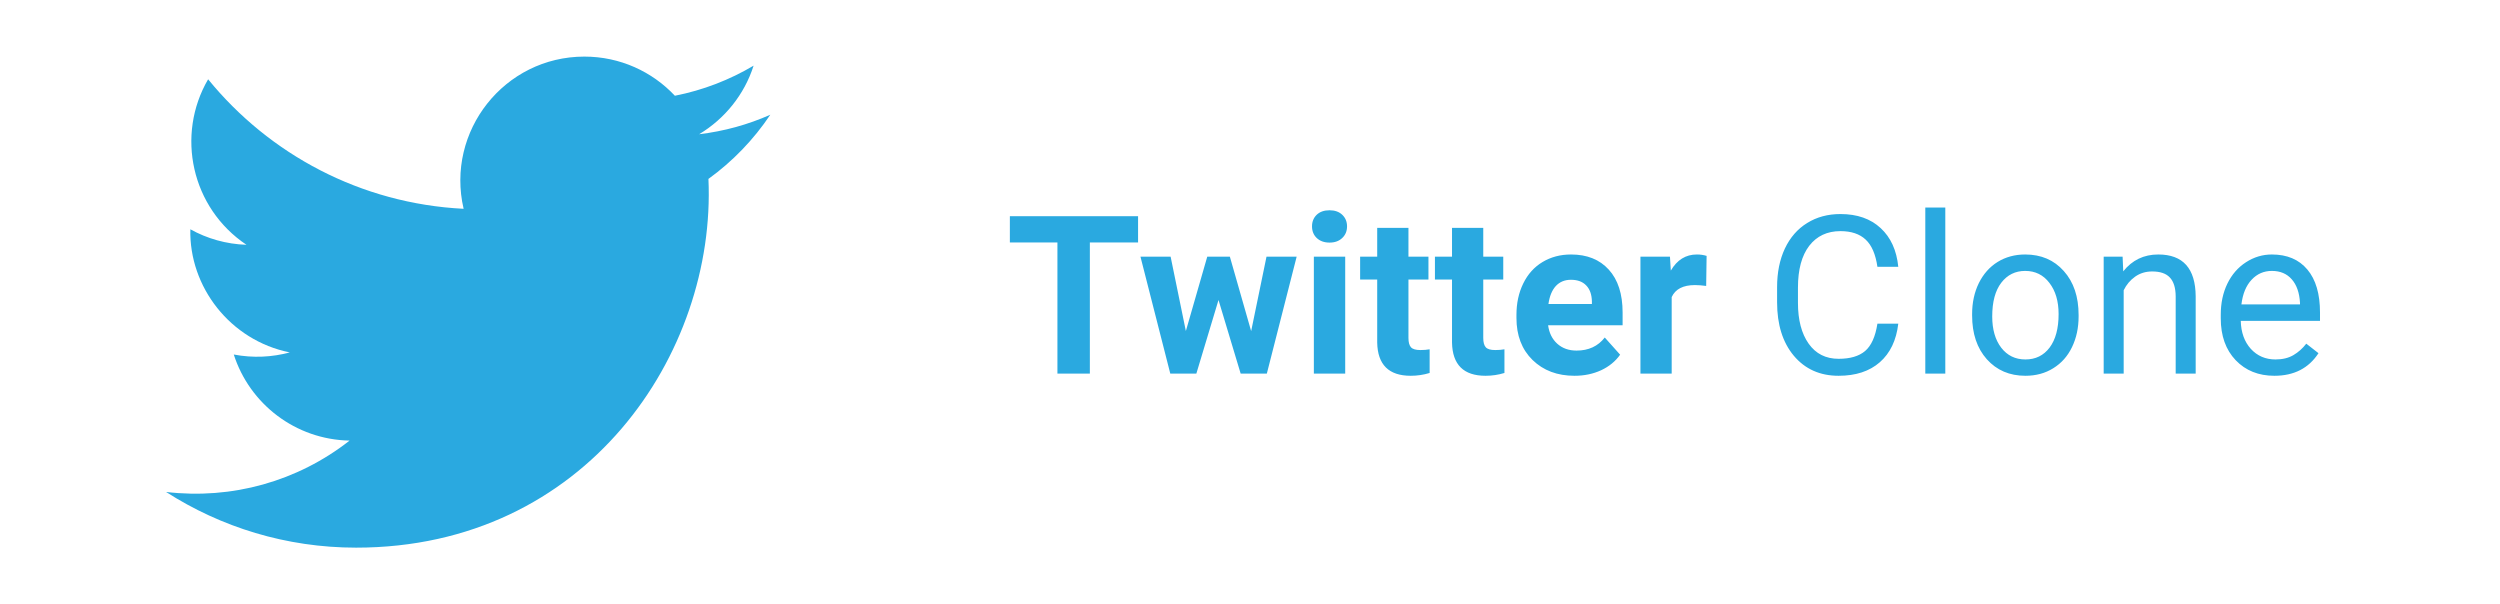 <svg width="542" height="131" viewBox="0 0 542 131" fill="none" xmlns="http://www.w3.org/2000/svg">
<rect width="542" height="131" fill="white"/>
<g clip-path="url(#clip0)">
<path d="M167 24.874C162.18 27.013 157 28.454 151.564 29.104C157.115 25.78 161.378 20.512 163.381 14.235C158.19 17.314 152.437 19.552 146.313 20.758C141.417 15.534 134.425 12.27 126.696 12.27C109.344 12.27 96.593 28.46 100.512 45.266C78.182 44.147 58.379 33.449 45.121 17.188C38.08 29.267 41.469 45.069 53.434 53.071C49.035 52.929 44.886 51.723 41.267 49.709C40.972 62.159 49.897 73.808 62.822 76.4C59.04 77.426 54.897 77.667 50.683 76.859C54.1 87.535 64.023 95.302 75.791 95.521C64.493 104.38 50.257 108.337 36 106.656C47.894 114.281 62.025 118.73 77.2 118.73C127.1 118.73 155.292 76.586 153.589 38.787C158.84 34.993 163.398 30.261 167 24.874V24.874Z" fill="#2AA9E0"/>
</g>
<path d="M246.734 52.57H236.281V81H229.25V52.57H218.938V46.875H246.734V52.57ZM271.25 71.789L274.578 55.641H281.117L274.648 81H268.977L264.172 65.039L259.367 81H253.719L247.25 55.641H253.789L257.094 71.766L261.734 55.641H266.633L271.25 71.789ZM291.641 81H284.844V55.641H291.641V81ZM284.445 49.078C284.445 48.062 284.781 47.227 285.453 46.57C286.141 45.914 287.07 45.586 288.242 45.586C289.398 45.586 290.32 45.914 291.008 46.57C291.695 47.227 292.039 48.062 292.039 49.078C292.039 50.109 291.688 50.953 290.984 51.609C290.297 52.266 289.383 52.594 288.242 52.594C287.102 52.594 286.18 52.266 285.477 51.609C284.789 50.953 284.445 50.109 284.445 49.078ZM305.352 49.406V55.641H309.688V60.609H305.352V73.266C305.352 74.203 305.531 74.875 305.891 75.281C306.25 75.688 306.938 75.891 307.953 75.891C308.703 75.891 309.367 75.836 309.945 75.727V80.859C308.617 81.266 307.25 81.469 305.844 81.469C301.094 81.469 298.672 79.07 298.578 74.273V60.609H294.875V55.641H298.578V49.406H305.352ZM321.57 49.406V55.641H325.906V60.609H321.57V73.266C321.57 74.203 321.75 74.875 322.109 75.281C322.469 75.688 323.156 75.891 324.172 75.891C324.922 75.891 325.586 75.836 326.164 75.727V80.859C324.836 81.266 323.469 81.469 322.062 81.469C317.312 81.469 314.891 79.07 314.797 74.273V60.609H311.094V55.641H314.797V49.406H321.57ZM341.352 81.469C337.633 81.469 334.602 80.328 332.258 78.047C329.93 75.766 328.766 72.727 328.766 68.93V68.273C328.766 65.727 329.258 63.453 330.242 61.453C331.227 59.438 332.617 57.891 334.414 56.812C336.227 55.719 338.289 55.172 340.602 55.172C344.07 55.172 346.797 56.266 348.781 58.453C350.781 60.641 351.781 63.742 351.781 67.758V70.523H335.633C335.852 72.18 336.508 73.508 337.602 74.508C338.711 75.508 340.109 76.008 341.797 76.008C344.406 76.008 346.445 75.062 347.914 73.172L351.242 76.898C350.227 78.336 348.852 79.461 347.117 80.273C345.383 81.07 343.461 81.469 341.352 81.469ZM340.578 60.656C339.234 60.656 338.141 61.109 337.297 62.016C336.469 62.922 335.938 64.219 335.703 65.906H345.125V65.367C345.094 63.867 344.688 62.711 343.906 61.898C343.125 61.07 342.016 60.656 340.578 60.656ZM369.898 61.992C368.977 61.867 368.164 61.805 367.461 61.805C364.898 61.805 363.219 62.672 362.422 64.406V81H355.648V55.641H362.047L362.234 58.664C363.594 56.336 365.477 55.172 367.883 55.172C368.633 55.172 369.336 55.273 369.992 55.477L369.898 61.992ZM411.547 70.172C411.125 73.781 409.789 76.57 407.539 78.539C405.305 80.492 402.328 81.469 398.609 81.469C394.578 81.469 391.344 80.023 388.906 77.133C386.484 74.242 385.273 70.375 385.273 65.531V62.25C385.273 59.078 385.836 56.289 386.961 53.883C388.102 51.477 389.711 49.633 391.789 48.352C393.867 47.055 396.273 46.406 399.008 46.406C402.633 46.406 405.539 47.422 407.727 49.453C409.914 51.469 411.188 54.266 411.547 57.844H407.023C406.633 55.125 405.781 53.156 404.469 51.938C403.172 50.719 401.352 50.109 399.008 50.109C396.133 50.109 393.875 51.172 392.234 53.297C390.609 55.422 389.797 58.445 389.797 62.367V65.672C389.797 69.375 390.57 72.32 392.117 74.508C393.664 76.695 395.828 77.789 398.609 77.789C401.109 77.789 403.023 77.227 404.352 76.102C405.695 74.961 406.586 72.984 407.023 70.172H411.547ZM421.742 81H417.406V45H421.742V81ZM427.555 68.086C427.555 65.602 428.039 63.367 429.008 61.383C429.992 59.398 431.352 57.867 433.086 56.789C434.836 55.711 436.828 55.172 439.062 55.172C442.516 55.172 445.305 56.367 447.43 58.758C449.57 61.148 450.641 64.328 450.641 68.297V68.602C450.641 71.07 450.164 73.289 449.211 75.258C448.273 77.211 446.922 78.734 445.156 79.828C443.406 80.922 441.391 81.469 439.109 81.469C435.672 81.469 432.883 80.273 430.742 77.883C428.617 75.492 427.555 72.328 427.555 68.391V68.086ZM431.914 68.602C431.914 71.414 432.562 73.672 433.859 75.375C435.172 77.078 436.922 77.93 439.109 77.93C441.312 77.93 443.062 77.07 444.359 75.352C445.656 73.617 446.305 71.195 446.305 68.086C446.305 65.305 445.641 63.055 444.312 61.336C443 59.602 441.25 58.734 439.062 58.734C436.922 58.734 435.195 59.586 433.883 61.289C432.57 62.992 431.914 65.43 431.914 68.602ZM460.18 55.641L460.32 58.828C462.258 56.391 464.789 55.172 467.914 55.172C473.273 55.172 475.977 58.195 476.023 64.242V81H471.688V64.219C471.672 62.391 471.25 61.039 470.422 60.164C469.609 59.289 468.336 58.852 466.602 58.852C465.195 58.852 463.961 59.227 462.898 59.977C461.836 60.727 461.008 61.711 460.414 62.93V81H456.078V55.641H460.18ZM493.086 81.469C489.648 81.469 486.852 80.344 484.695 78.094C482.539 75.828 481.461 72.805 481.461 69.023V68.227C481.461 65.711 481.938 63.469 482.891 61.5C483.859 59.516 485.203 57.969 486.922 56.859C488.656 55.734 490.531 55.172 492.547 55.172C495.844 55.172 498.406 56.258 500.234 58.43C502.062 60.602 502.977 63.711 502.977 67.758V69.562H485.797C485.859 72.062 486.586 74.086 487.977 75.633C489.383 77.164 491.164 77.93 493.32 77.93C494.852 77.93 496.148 77.617 497.211 76.992C498.273 76.367 499.203 75.539 500 74.508L502.648 76.57C500.523 79.836 497.336 81.469 493.086 81.469ZM492.547 58.734C490.797 58.734 489.328 59.375 488.141 60.656C486.953 61.922 486.219 63.703 485.938 66H498.641V65.672C498.516 63.469 497.922 61.766 496.859 60.562C495.797 59.344 494.359 58.734 492.547 58.734Z" fill="#2AA9E0"/>
<defs>
<clipPath id="clip0">
<rect width="131" height="131" fill="white" transform="translate(36)"/>
</clipPath>
</defs>
</svg>
